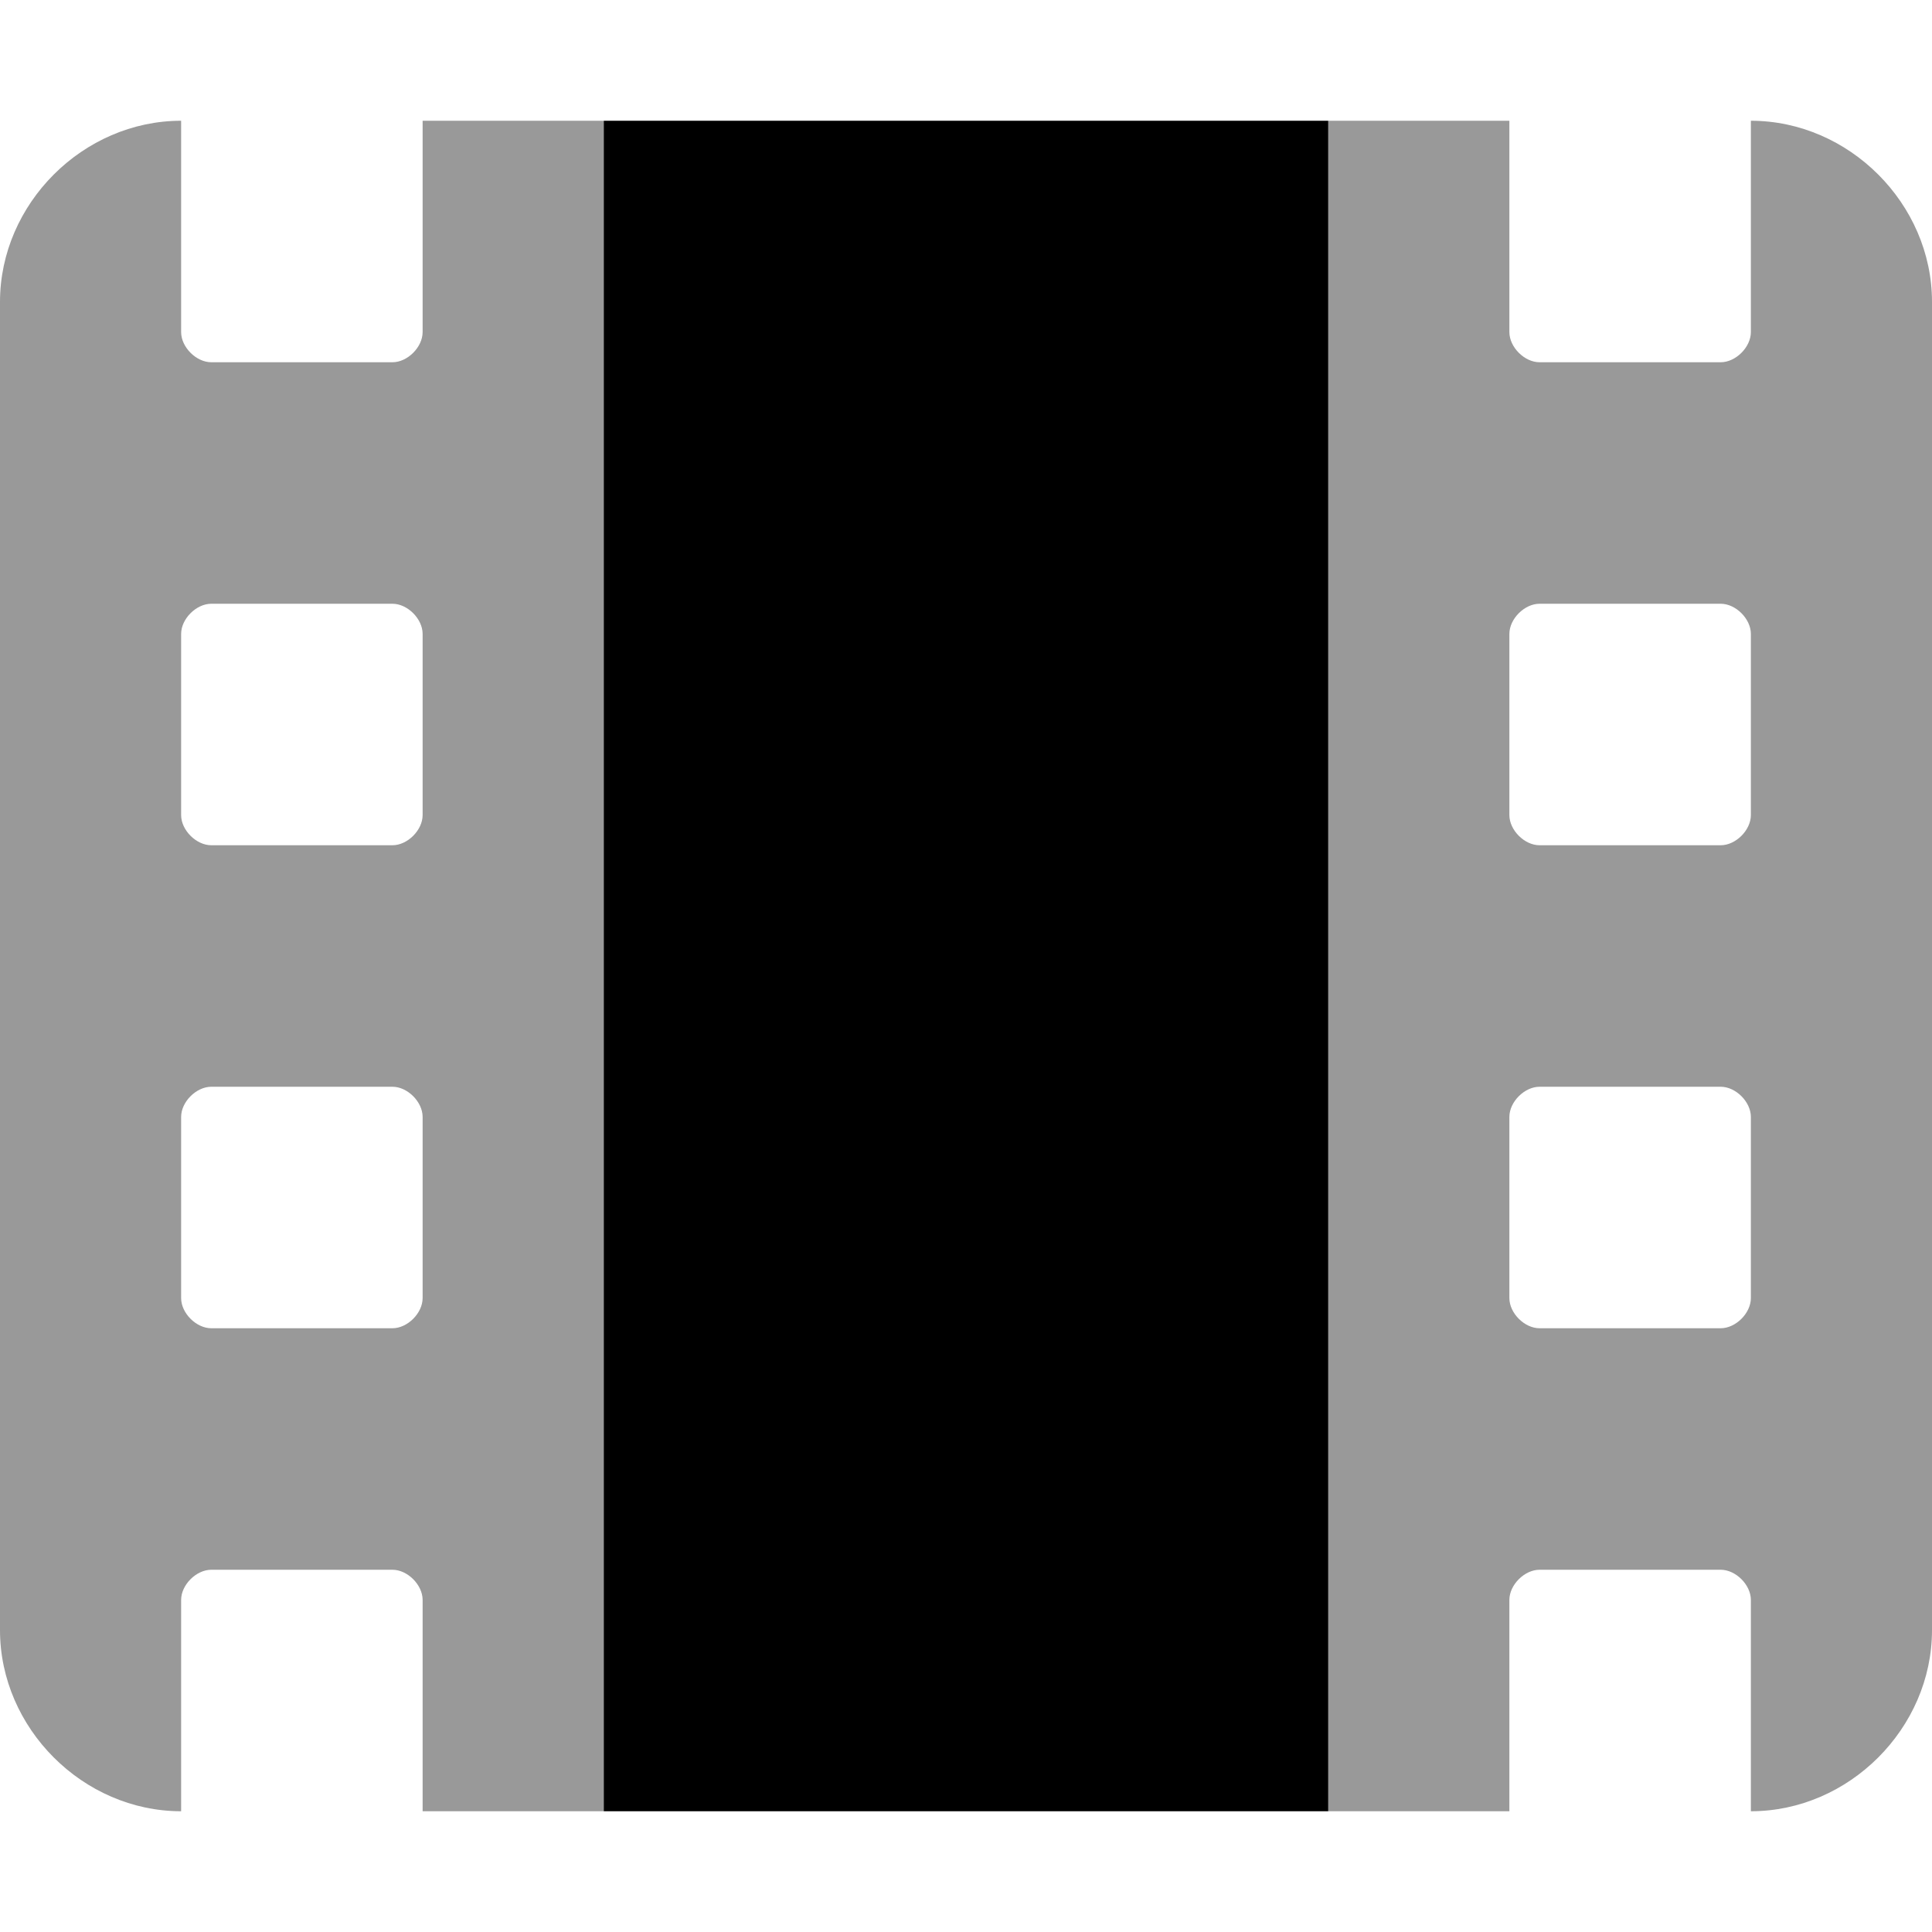 <svg xmlns="http://www.w3.org/2000/svg" viewBox="0 0 512 512"><!-- Font Awesome Pro 6.0.0-alpha1 by @fontawesome - https://fontawesome.com License - https://fontawesome.com/license (Commercial License) --><defs><style>.fa-secondary{opacity:.4}</style></defs><path d="M464 32V88C464 92 460 96 456 96H408C404 96 400 92 400 88V32H352V480H400V424C400 420 404 416 408 416H456C460 416 464 420 464 424V480C490 480 512 458 512 432V80C512 54 490 32 464 32ZM464 344C464 348 460 352 456 352H408C404 352 400 348 400 344V296C400 292 404 288 408 288H456C460 288 464 292 464 296V344ZM464 216C464 220 460 224 456 224H408C404 224 400 220 400 216V168C400 164 404 160 408 160H456C460 160 464 164 464 168V216ZM112 32V88C112 92 108 96 104 96H56C52 96 48 92 48 88V32C22 32 0 54 0 80V432C0 458 22 480 48 480V424C48 420 52 416 56 416H104C108 416 112 420 112 424V480H160V32H112ZM112 344C112 348 108 352 104 352H56C52 352 48 348 48 344V296C48 292 52 288 56 288H104C108 288 112 292 112 296V344ZM112 216C112 220 108 224 104 224H56C52 224 48 220 48 216V168C48 164 52 160 56 160H104C108 160 112 164 112 168V216Z" class="fa-secondary"/><path d="M352 480H160V32H352V480Z" class="fa-primary"/></svg>